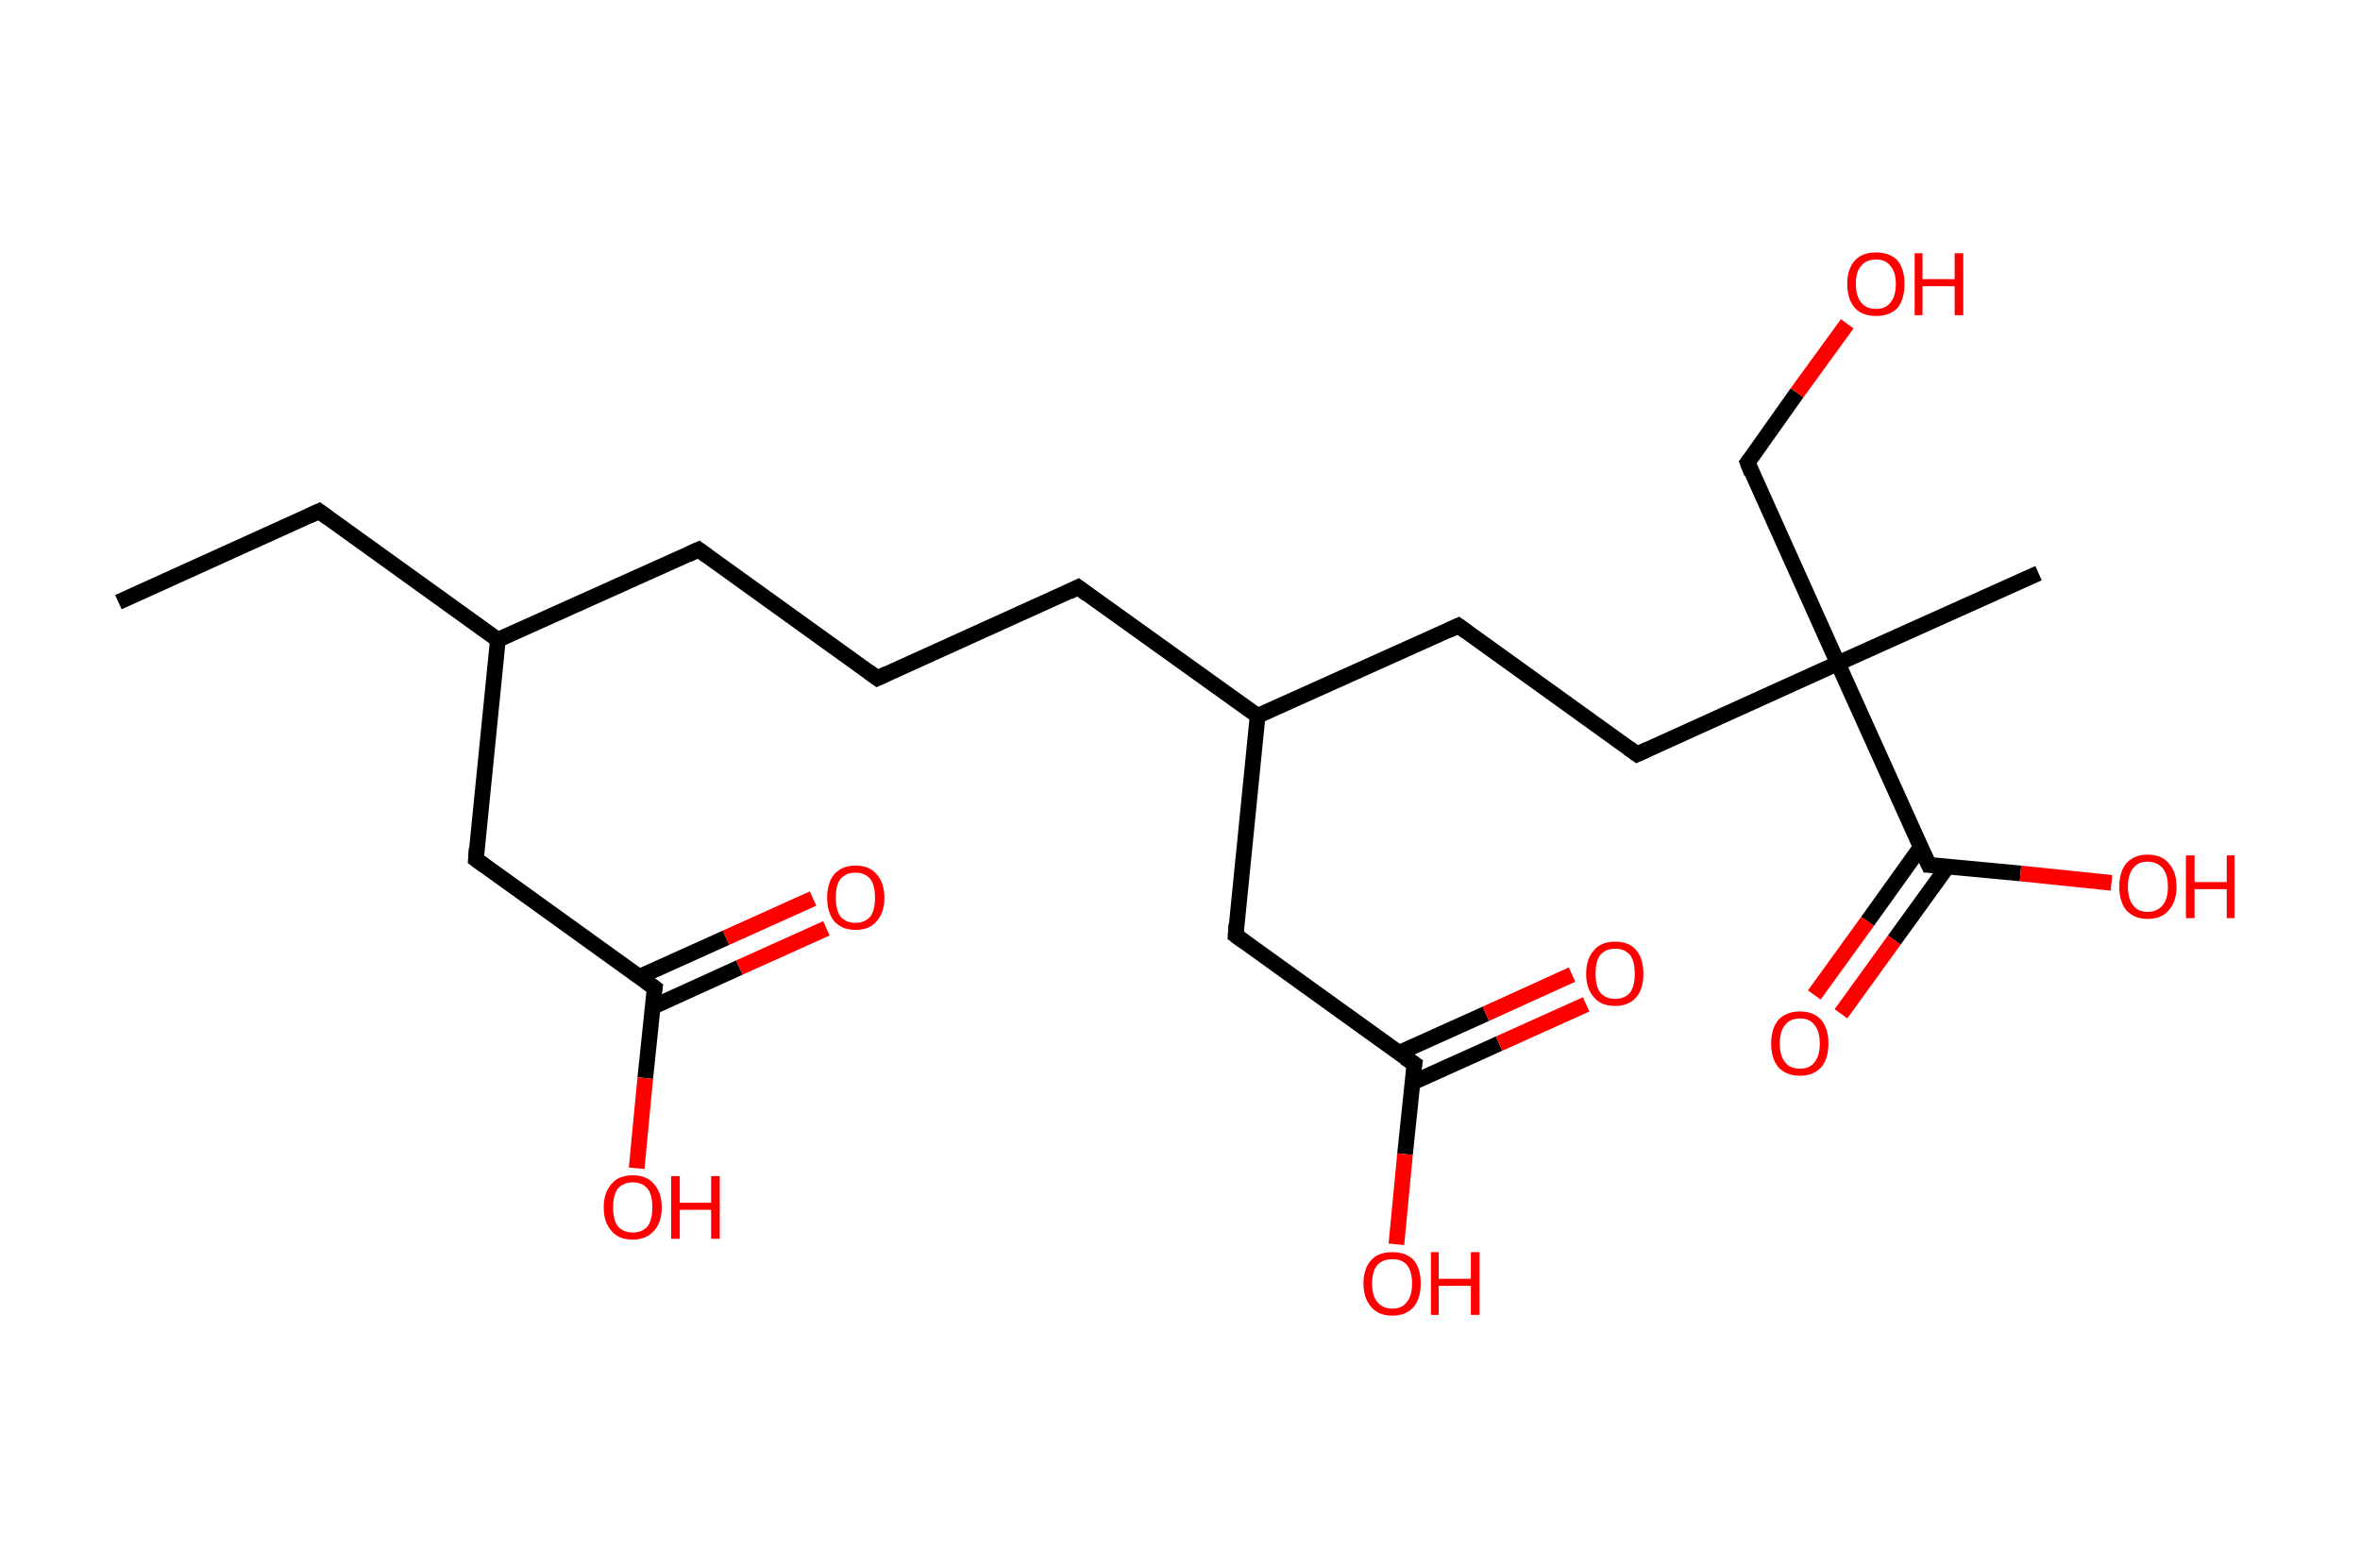 <?xml version='1.0' encoding='ASCII' standalone='yes'?>
<svg xmlns="http://www.w3.org/2000/svg" xmlns:rdkit="http://www.rdkit.org/xml" xmlns:xlink="http://www.w3.org/1999/xlink" version="1.1" baseProfile="full" xml:space="preserve" width="301px" height="200px" viewBox="0 0 301 200">
<!-- END OF HEADER -->
<rect style="opacity:1.0;fill:#FFFFFF;stroke:none" width="301.0" height="200.0" x="0.0" y="0.0"> </rect>
<path class="bond-0 atom-0 atom-1" d="M 15.1,76.8 L 40.7,65.2" style="fill:none;fill-rule:evenodd;stroke:#000000;stroke-width:2.0px;stroke-linecap:butt;stroke-linejoin:miter;stroke-opacity:1"/>
<path class="bond-1 atom-1 atom-2" d="M 40.7,65.2 L 63.5,81.6" style="fill:none;fill-rule:evenodd;stroke:#000000;stroke-width:2.0px;stroke-linecap:butt;stroke-linejoin:miter;stroke-opacity:1"/>
<path class="bond-2 atom-2 atom-3" d="M 63.5,81.6 L 89.1,70.1" style="fill:none;fill-rule:evenodd;stroke:#000000;stroke-width:2.0px;stroke-linecap:butt;stroke-linejoin:miter;stroke-opacity:1"/>
<path class="bond-3 atom-3 atom-4" d="M 89.1,70.1 L 111.9,86.5" style="fill:none;fill-rule:evenodd;stroke:#000000;stroke-width:2.0px;stroke-linecap:butt;stroke-linejoin:miter;stroke-opacity:1"/>
<path class="bond-4 atom-4 atom-5" d="M 111.9,86.5 L 137.5,74.9" style="fill:none;fill-rule:evenodd;stroke:#000000;stroke-width:2.0px;stroke-linecap:butt;stroke-linejoin:miter;stroke-opacity:1"/>
<path class="bond-5 atom-5 atom-6" d="M 137.5,74.9 L 160.4,91.3" style="fill:none;fill-rule:evenodd;stroke:#000000;stroke-width:2.0px;stroke-linecap:butt;stroke-linejoin:miter;stroke-opacity:1"/>
<path class="bond-6 atom-6 atom-7" d="M 160.4,91.3 L 186.0,79.8" style="fill:none;fill-rule:evenodd;stroke:#000000;stroke-width:2.0px;stroke-linecap:butt;stroke-linejoin:miter;stroke-opacity:1"/>
<path class="bond-7 atom-7 atom-8" d="M 186.0,79.8 L 208.8,96.2" style="fill:none;fill-rule:evenodd;stroke:#000000;stroke-width:2.0px;stroke-linecap:butt;stroke-linejoin:miter;stroke-opacity:1"/>
<path class="bond-8 atom-8 atom-9" d="M 208.8,96.2 L 234.4,84.6" style="fill:none;fill-rule:evenodd;stroke:#000000;stroke-width:2.0px;stroke-linecap:butt;stroke-linejoin:miter;stroke-opacity:1"/>
<path class="bond-9 atom-9 atom-10" d="M 234.4,84.6 L 260.0,73.1" style="fill:none;fill-rule:evenodd;stroke:#000000;stroke-width:2.0px;stroke-linecap:butt;stroke-linejoin:miter;stroke-opacity:1"/>
<path class="bond-10 atom-9 atom-11" d="M 234.4,84.6 L 222.9,59.0" style="fill:none;fill-rule:evenodd;stroke:#000000;stroke-width:2.0px;stroke-linecap:butt;stroke-linejoin:miter;stroke-opacity:1"/>
<path class="bond-11 atom-11 atom-12" d="M 222.9,59.0 L 229.2,50.1" style="fill:none;fill-rule:evenodd;stroke:#000000;stroke-width:2.0px;stroke-linecap:butt;stroke-linejoin:miter;stroke-opacity:1"/>
<path class="bond-11 atom-11 atom-12" d="M 229.2,50.1 L 235.6,41.3" style="fill:none;fill-rule:evenodd;stroke:#FF0000;stroke-width:2.0px;stroke-linecap:butt;stroke-linejoin:miter;stroke-opacity:1"/>
<path class="bond-12 atom-9 atom-13" d="M 234.4,84.6 L 246.0,110.3" style="fill:none;fill-rule:evenodd;stroke:#000000;stroke-width:2.0px;stroke-linecap:butt;stroke-linejoin:miter;stroke-opacity:1"/>
<path class="bond-13 atom-13 atom-14" d="M 245.0,108.0 L 238.2,117.5" style="fill:none;fill-rule:evenodd;stroke:#000000;stroke-width:2.0px;stroke-linecap:butt;stroke-linejoin:miter;stroke-opacity:1"/>
<path class="bond-13 atom-13 atom-14" d="M 238.2,117.5 L 231.4,126.9" style="fill:none;fill-rule:evenodd;stroke:#FF0000;stroke-width:2.0px;stroke-linecap:butt;stroke-linejoin:miter;stroke-opacity:1"/>
<path class="bond-13 atom-13 atom-14" d="M 248.4,110.5 L 241.6,119.9" style="fill:none;fill-rule:evenodd;stroke:#000000;stroke-width:2.0px;stroke-linecap:butt;stroke-linejoin:miter;stroke-opacity:1"/>
<path class="bond-13 atom-13 atom-14" d="M 241.6,119.9 L 234.8,129.3" style="fill:none;fill-rule:evenodd;stroke:#FF0000;stroke-width:2.0px;stroke-linecap:butt;stroke-linejoin:miter;stroke-opacity:1"/>
<path class="bond-14 atom-13 atom-15" d="M 246.0,110.3 L 257.7,111.4" style="fill:none;fill-rule:evenodd;stroke:#000000;stroke-width:2.0px;stroke-linecap:butt;stroke-linejoin:miter;stroke-opacity:1"/>
<path class="bond-14 atom-13 atom-15" d="M 257.7,111.4 L 269.3,112.6" style="fill:none;fill-rule:evenodd;stroke:#FF0000;stroke-width:2.0px;stroke-linecap:butt;stroke-linejoin:miter;stroke-opacity:1"/>
<path class="bond-15 atom-6 atom-16" d="M 160.4,91.3 L 157.6,119.3" style="fill:none;fill-rule:evenodd;stroke:#000000;stroke-width:2.0px;stroke-linecap:butt;stroke-linejoin:miter;stroke-opacity:1"/>
<path class="bond-16 atom-16 atom-17" d="M 157.6,119.3 L 180.4,135.7" style="fill:none;fill-rule:evenodd;stroke:#000000;stroke-width:2.0px;stroke-linecap:butt;stroke-linejoin:miter;stroke-opacity:1"/>
<path class="bond-17 atom-17 atom-18" d="M 180.1,138.1 L 191.2,133.1" style="fill:none;fill-rule:evenodd;stroke:#000000;stroke-width:2.0px;stroke-linecap:butt;stroke-linejoin:miter;stroke-opacity:1"/>
<path class="bond-17 atom-17 atom-18" d="M 191.2,133.1 L 202.3,128.1" style="fill:none;fill-rule:evenodd;stroke:#FF0000;stroke-width:2.0px;stroke-linecap:butt;stroke-linejoin:miter;stroke-opacity:1"/>
<path class="bond-17 atom-17 atom-18" d="M 178.4,134.3 L 189.5,129.3" style="fill:none;fill-rule:evenodd;stroke:#000000;stroke-width:2.0px;stroke-linecap:butt;stroke-linejoin:miter;stroke-opacity:1"/>
<path class="bond-17 atom-17 atom-18" d="M 189.5,129.3 L 200.5,124.3" style="fill:none;fill-rule:evenodd;stroke:#FF0000;stroke-width:2.0px;stroke-linecap:butt;stroke-linejoin:miter;stroke-opacity:1"/>
<path class="bond-18 atom-17 atom-19" d="M 180.4,135.7 L 179.2,147.2" style="fill:none;fill-rule:evenodd;stroke:#000000;stroke-width:2.0px;stroke-linecap:butt;stroke-linejoin:miter;stroke-opacity:1"/>
<path class="bond-18 atom-17 atom-19" d="M 179.2,147.2 L 178.1,158.7" style="fill:none;fill-rule:evenodd;stroke:#FF0000;stroke-width:2.0px;stroke-linecap:butt;stroke-linejoin:miter;stroke-opacity:1"/>
<path class="bond-19 atom-2 atom-20" d="M 63.5,81.6 L 60.7,109.6" style="fill:none;fill-rule:evenodd;stroke:#000000;stroke-width:2.0px;stroke-linecap:butt;stroke-linejoin:miter;stroke-opacity:1"/>
<path class="bond-20 atom-20 atom-21" d="M 60.7,109.6 L 83.5,126.0" style="fill:none;fill-rule:evenodd;stroke:#000000;stroke-width:2.0px;stroke-linecap:butt;stroke-linejoin:miter;stroke-opacity:1"/>
<path class="bond-21 atom-21 atom-22" d="M 83.3,128.4 L 94.3,123.4" style="fill:none;fill-rule:evenodd;stroke:#000000;stroke-width:2.0px;stroke-linecap:butt;stroke-linejoin:miter;stroke-opacity:1"/>
<path class="bond-21 atom-21 atom-22" d="M 94.3,123.4 L 105.4,118.4" style="fill:none;fill-rule:evenodd;stroke:#FF0000;stroke-width:2.0px;stroke-linecap:butt;stroke-linejoin:miter;stroke-opacity:1"/>
<path class="bond-21 atom-21 atom-22" d="M 81.5,124.6 L 92.6,119.6" style="fill:none;fill-rule:evenodd;stroke:#000000;stroke-width:2.0px;stroke-linecap:butt;stroke-linejoin:miter;stroke-opacity:1"/>
<path class="bond-21 atom-21 atom-22" d="M 92.6,119.6 L 103.7,114.6" style="fill:none;fill-rule:evenodd;stroke:#FF0000;stroke-width:2.0px;stroke-linecap:butt;stroke-linejoin:miter;stroke-opacity:1"/>
<path class="bond-22 atom-21 atom-23" d="M 83.5,126.0 L 82.3,137.5" style="fill:none;fill-rule:evenodd;stroke:#000000;stroke-width:2.0px;stroke-linecap:butt;stroke-linejoin:miter;stroke-opacity:1"/>
<path class="bond-22 atom-21 atom-23" d="M 82.3,137.5 L 81.2,149.0" style="fill:none;fill-rule:evenodd;stroke:#FF0000;stroke-width:2.0px;stroke-linecap:butt;stroke-linejoin:miter;stroke-opacity:1"/>
<path d="M 39.4,65.8 L 40.7,65.2 L 41.8,66.0" style="fill:none;stroke:#000000;stroke-width:2.0px;stroke-linecap:butt;stroke-linejoin:miter;stroke-opacity:1;"/>
<path d="M 87.8,70.7 L 89.1,70.1 L 90.2,70.9" style="fill:none;stroke:#000000;stroke-width:2.0px;stroke-linecap:butt;stroke-linejoin:miter;stroke-opacity:1;"/>
<path d="M 110.8,85.7 L 111.9,86.5 L 113.2,85.9" style="fill:none;stroke:#000000;stroke-width:2.0px;stroke-linecap:butt;stroke-linejoin:miter;stroke-opacity:1;"/>
<path d="M 136.3,75.5 L 137.5,74.9 L 138.7,75.8" style="fill:none;stroke:#000000;stroke-width:2.0px;stroke-linecap:butt;stroke-linejoin:miter;stroke-opacity:1;"/>
<path d="M 184.7,80.4 L 186.0,79.8 L 187.1,80.6" style="fill:none;stroke:#000000;stroke-width:2.0px;stroke-linecap:butt;stroke-linejoin:miter;stroke-opacity:1;"/>
<path d="M 207.7,95.4 L 208.8,96.2 L 210.1,95.6" style="fill:none;stroke:#000000;stroke-width:2.0px;stroke-linecap:butt;stroke-linejoin:miter;stroke-opacity:1;"/>
<path d="M 223.4,60.3 L 222.9,59.0 L 223.2,58.6" style="fill:none;stroke:#000000;stroke-width:2.0px;stroke-linecap:butt;stroke-linejoin:miter;stroke-opacity:1;"/>
<path d="M 245.4,109.0 L 246.0,110.3 L 246.6,110.3" style="fill:none;stroke:#000000;stroke-width:2.0px;stroke-linecap:butt;stroke-linejoin:miter;stroke-opacity:1;"/>
<path d="M 157.7,117.9 L 157.6,119.3 L 158.7,120.1" style="fill:none;stroke:#000000;stroke-width:2.0px;stroke-linecap:butt;stroke-linejoin:miter;stroke-opacity:1;"/>
<path d="M 179.2,134.9 L 180.4,135.7 L 180.3,136.3" style="fill:none;stroke:#000000;stroke-width:2.0px;stroke-linecap:butt;stroke-linejoin:miter;stroke-opacity:1;"/>
<path d="M 60.8,108.2 L 60.7,109.6 L 61.8,110.4" style="fill:none;stroke:#000000;stroke-width:2.0px;stroke-linecap:butt;stroke-linejoin:miter;stroke-opacity:1;"/>
<path d="M 82.4,125.2 L 83.5,126.0 L 83.4,126.6" style="fill:none;stroke:#000000;stroke-width:2.0px;stroke-linecap:butt;stroke-linejoin:miter;stroke-opacity:1;"/>
<path class="atom-12" d="M 235.6 36.2 Q 235.6 34.3, 236.6 33.2 Q 237.5 32.2, 239.3 32.2 Q 241.0 32.2, 242.0 33.2 Q 242.9 34.3, 242.9 36.2 Q 242.9 38.2, 242.0 39.3 Q 241.0 40.3, 239.3 40.3 Q 237.5 40.3, 236.6 39.3 Q 235.6 38.2, 235.6 36.2 M 239.3 39.4 Q 240.5 39.4, 241.1 38.6 Q 241.8 37.8, 241.8 36.2 Q 241.8 34.7, 241.1 33.9 Q 240.5 33.1, 239.3 33.1 Q 238.0 33.1, 237.4 33.9 Q 236.7 34.6, 236.7 36.2 Q 236.7 37.8, 237.4 38.6 Q 238.0 39.4, 239.3 39.4 " fill="#FF0000"/>
<path class="atom-12" d="M 244.2 32.3 L 245.2 32.3 L 245.2 35.6 L 249.3 35.6 L 249.3 32.3 L 250.4 32.3 L 250.4 40.2 L 249.3 40.2 L 249.3 36.5 L 245.2 36.5 L 245.2 40.2 L 244.2 40.2 L 244.2 32.3 " fill="#FF0000"/>
<path class="atom-14" d="M 225.9 133.1 Q 225.9 131.2, 226.8 130.1 Q 227.8 129.0, 229.6 129.0 Q 231.3 129.0, 232.3 130.1 Q 233.2 131.2, 233.2 133.1 Q 233.2 135.0, 232.3 136.1 Q 231.3 137.2, 229.6 137.2 Q 227.8 137.2, 226.8 136.1 Q 225.9 135.0, 225.9 133.1 M 229.6 136.3 Q 230.8 136.3, 231.4 135.5 Q 232.1 134.7, 232.1 133.1 Q 232.1 131.5, 231.4 130.7 Q 230.8 129.9, 229.6 129.9 Q 228.3 129.9, 227.7 130.7 Q 227.0 131.5, 227.0 133.1 Q 227.0 134.7, 227.7 135.5 Q 228.3 136.3, 229.6 136.3 " fill="#FF0000"/>
<path class="atom-15" d="M 270.3 113.1 Q 270.3 111.2, 271.2 110.1 Q 272.2 109.0, 273.9 109.0 Q 275.7 109.0, 276.6 110.1 Q 277.6 111.2, 277.6 113.1 Q 277.6 115.0, 276.6 116.1 Q 275.7 117.2, 273.9 117.2 Q 272.2 117.2, 271.2 116.1 Q 270.3 115.0, 270.3 113.1 M 273.9 116.3 Q 275.1 116.3, 275.8 115.5 Q 276.5 114.7, 276.5 113.1 Q 276.5 111.5, 275.8 110.7 Q 275.1 109.9, 273.9 109.9 Q 272.7 109.9, 272.1 110.7 Q 271.4 111.5, 271.4 113.1 Q 271.4 114.7, 272.1 115.5 Q 272.7 116.3, 273.9 116.3 " fill="#FF0000"/>
<path class="atom-15" d="M 278.8 109.1 L 279.9 109.1 L 279.9 112.5 L 284.0 112.5 L 284.0 109.1 L 285.0 109.1 L 285.0 117.1 L 284.0 117.1 L 284.0 113.4 L 279.9 113.4 L 279.9 117.1 L 278.8 117.1 L 278.8 109.1 " fill="#FF0000"/>
<path class="atom-18" d="M 202.3 124.2 Q 202.3 122.3, 203.3 121.2 Q 204.2 120.1, 206.0 120.1 Q 207.8 120.1, 208.7 121.2 Q 209.6 122.3, 209.6 124.2 Q 209.6 126.1, 208.7 127.2 Q 207.7 128.3, 206.0 128.3 Q 204.2 128.3, 203.3 127.2 Q 202.3 126.1, 202.3 124.2 M 206.0 127.4 Q 207.2 127.4, 207.9 126.6 Q 208.5 125.8, 208.5 124.2 Q 208.5 122.6, 207.9 121.8 Q 207.2 121.0, 206.0 121.0 Q 204.8 121.0, 204.1 121.8 Q 203.5 122.6, 203.5 124.2 Q 203.5 125.8, 204.1 126.6 Q 204.8 127.4, 206.0 127.4 " fill="#FF0000"/>
<path class="atom-19" d="M 173.9 163.7 Q 173.9 161.8, 174.9 160.7 Q 175.8 159.7, 177.6 159.7 Q 179.3 159.7, 180.3 160.7 Q 181.2 161.8, 181.2 163.7 Q 181.2 165.6, 180.3 166.7 Q 179.3 167.8, 177.6 167.8 Q 175.8 167.8, 174.9 166.7 Q 173.9 165.6, 173.9 163.7 M 177.6 166.9 Q 178.8 166.9, 179.4 166.1 Q 180.1 165.3, 180.1 163.7 Q 180.1 162.1, 179.4 161.3 Q 178.8 160.6, 177.6 160.6 Q 176.4 160.6, 175.7 161.3 Q 175.0 162.1, 175.0 163.7 Q 175.0 165.3, 175.7 166.1 Q 176.4 166.9, 177.6 166.9 " fill="#FF0000"/>
<path class="atom-19" d="M 182.5 159.7 L 183.5 159.7 L 183.5 163.1 L 187.6 163.1 L 187.6 159.7 L 188.7 159.7 L 188.7 167.7 L 187.6 167.7 L 187.6 164.0 L 183.5 164.0 L 183.5 167.7 L 182.5 167.7 L 182.5 159.7 " fill="#FF0000"/>
<path class="atom-22" d="M 105.5 114.5 Q 105.5 112.6, 106.4 111.5 Q 107.4 110.4, 109.1 110.4 Q 110.9 110.4, 111.8 111.5 Q 112.8 112.6, 112.8 114.5 Q 112.8 116.4, 111.8 117.5 Q 110.9 118.6, 109.1 118.6 Q 107.4 118.6, 106.4 117.5 Q 105.5 116.4, 105.5 114.5 M 109.1 117.7 Q 110.3 117.7, 111.0 116.9 Q 111.6 116.1, 111.6 114.5 Q 111.6 112.9, 111.0 112.1 Q 110.3 111.3, 109.1 111.3 Q 107.9 111.3, 107.2 112.1 Q 106.6 112.9, 106.6 114.5 Q 106.6 116.1, 107.2 116.9 Q 107.9 117.7, 109.1 117.7 " fill="#FF0000"/>
<path class="atom-23" d="M 77.0 154.0 Q 77.0 152.1, 78.0 151.0 Q 78.9 149.9, 80.7 149.9 Q 82.5 149.9, 83.4 151.0 Q 84.4 152.1, 84.4 154.0 Q 84.4 155.9, 83.4 157.0 Q 82.4 158.1, 80.7 158.1 Q 78.9 158.1, 78.0 157.0 Q 77.0 155.9, 77.0 154.0 M 80.7 157.2 Q 81.9 157.2, 82.6 156.4 Q 83.2 155.6, 83.2 154.0 Q 83.2 152.4, 82.6 151.6 Q 81.9 150.8, 80.7 150.8 Q 79.5 150.8, 78.8 151.6 Q 78.2 152.4, 78.2 154.0 Q 78.2 155.6, 78.8 156.4 Q 79.5 157.2, 80.7 157.2 " fill="#FF0000"/>
<path class="atom-23" d="M 85.6 150.0 L 86.7 150.0 L 86.7 153.4 L 90.7 153.4 L 90.7 150.0 L 91.8 150.0 L 91.8 158.0 L 90.7 158.0 L 90.7 154.3 L 86.7 154.3 L 86.7 158.0 L 85.6 158.0 L 85.6 150.0 " fill="#FF0000"/>
</svg>
